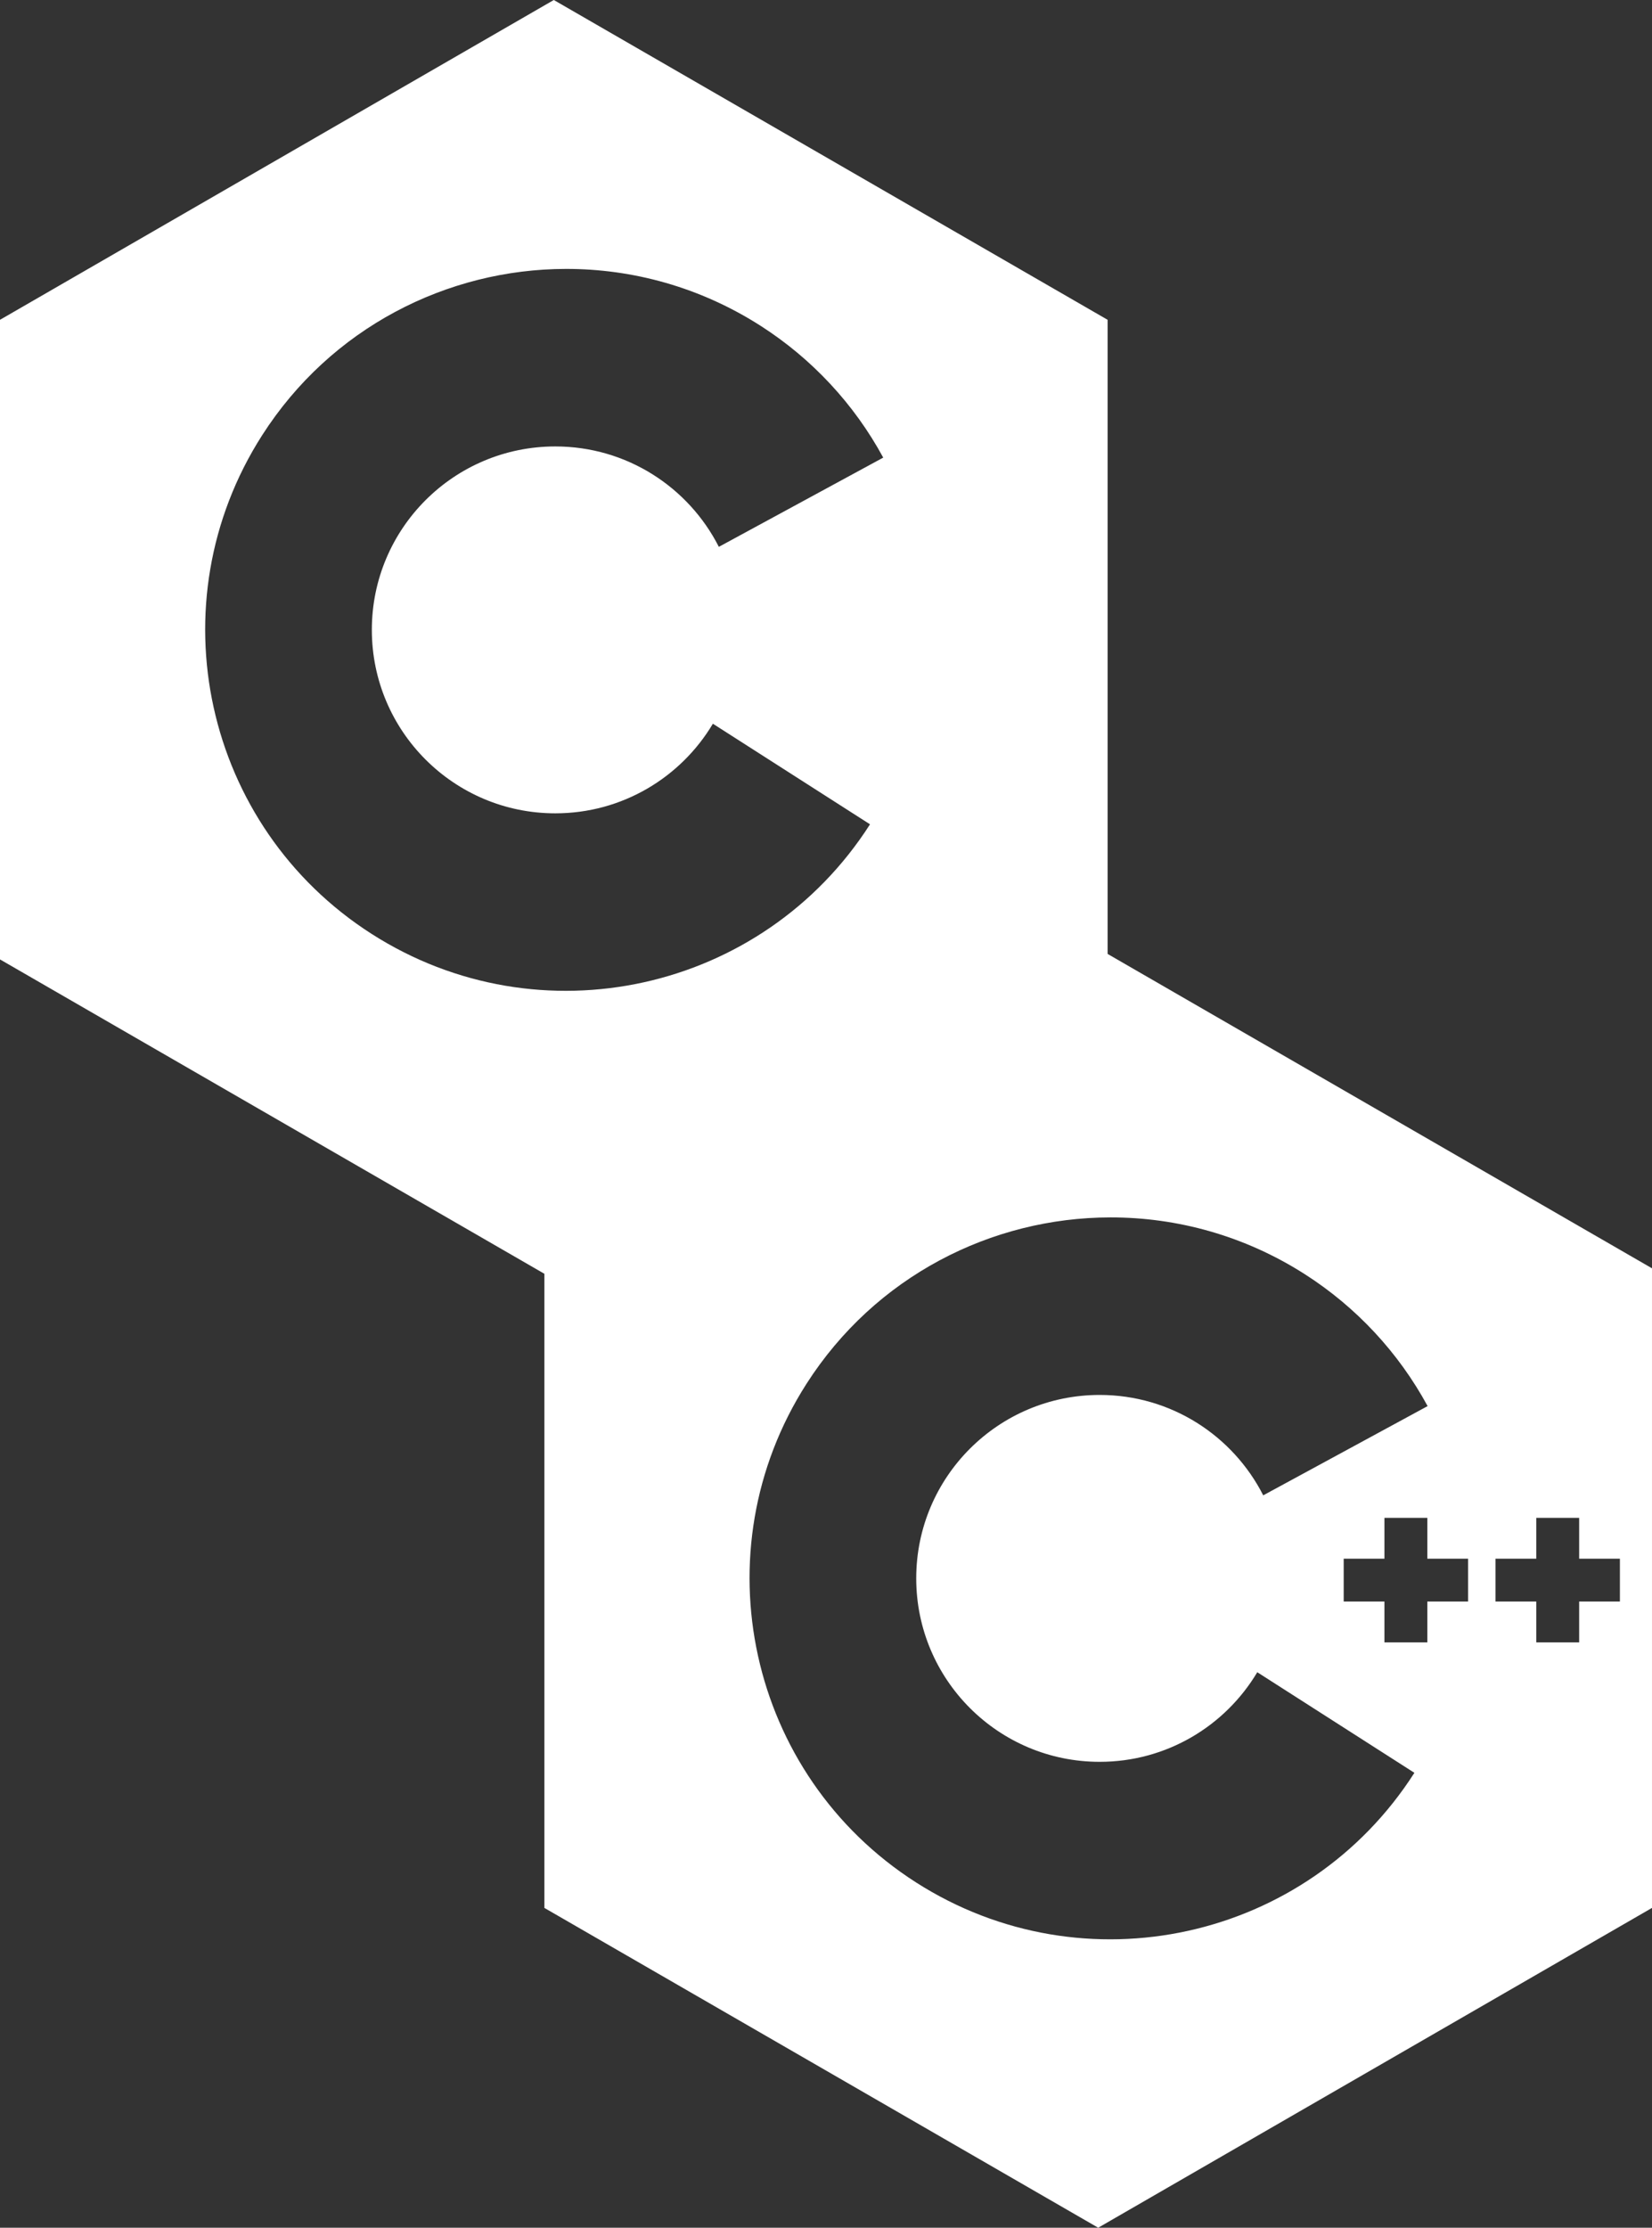 <?xml version="1.0" encoding="UTF-8" standalone="no"?>
<!-- Created with Inkscape (http://www.inkscape.org/) -->

<svg
   xmlns:dc="http://purl.org/dc/elements/1.1/"
   xmlns:cc="http://creativecommons.org/ns#"
   xmlns:rdf="http://www.w3.org/1999/02/22-rdf-syntax-ns#"
   xmlns:svg="http://www.w3.org/2000/svg"
   xmlns="http://www.w3.org/2000/svg"
   xmlns:sodipodi="http://sodipodi.sourceforge.net/DTD/sodipodi-0.dtd"
   xmlns:inkscape="http://www.inkscape.org/namespaces/inkscape"
   width="554.929"
   height="748.174"
   id="svg2"
   version="1.1"
   inkscape:version="0.48.4 r9939"
   sodipodi:docname="cpp-icon.svg">
  <rect width="100%" height="100%" fill="#333333" stroke="none"/>
  <defs
     id="defs4" />
  <sodipodi:namedview
     id="base"
     pagecolor="#ffffff"
     bordercolor="#666666"
     borderopacity="1.0"
     inkscape:pageopacity="0.0"
     inkscape:pageshadow="2"
     inkscape:zoom="0.35"
     inkscape:cx="907.57065"
     inkscape:cy="335.14699"
     inkscape:document-units="px"
     inkscape:current-layer="layer1"
     showgrid="false"
     inkscape:window-width="1366"
     inkscape:window-height="740"
     inkscape:window-x="0"
     inkscape:window-y="0"
     inkscape:window-maximized="1"
     fit-margin-top="0"
     fit-margin-left="0"
     fit-margin-right="0"
     fit-margin-bottom="0" />
  <g
     inkscape:label="Camada 1"
     inkscape:groupmode="layer"
     id="layer1"
     transform="translate(-111.103,-226.134)">
    <path
       style="fill:#fff;fill-opacity:1;fill-rule:nonzero;stroke:none"
       d="m 480,544.683 -186.031,107.406 0,214.812 L 480,974.308 666.031,866.902 l 0,-214.812 L 480,544.683 z m 4.094,90.312 c 22.396,-0.025 45.075,6.131 65.344,19.094 17.261,11.039 31.442,26.275 41.219,44.281 L 535.438,728.339 C 525.261,708.32 504.496,694.621 480.5,694.621 c -34.031,0 -61.625,27.562 -61.625,61.594 0,34.031 27.594,61.625 61.625,61.625 22.512,0 42.185,-12.07 52.938,-30.094 l 52.781,33.781 c -36.069,56.4 -111.007,72.882 -167.406,36.812 C 362.413,822.27 345.931,747.301 382,690.902 c 23.107,-36.131 62.17,-55.861 102.094,-55.906 z m 92.062,100.906 14.406,0 0,13.719 13.688,0 0,14.375 -13.688,0 0,13.719 -14.406,0 0,-13.719 -13.688,0 0,-14.375 13.688,0 0,-13.719 z m 51,0 14.406,0 0,13.719 13.688,0 0,14.375 -13.688,0 0,13.719 -14.406,0 0,-13.719 -13.688,0 0,-14.375 13.688,0 0,-13.719 z"
       id="path3826"
       inkscape:connector-curvature="0" />
    <path
       style="fill:#fff;fill-opacity:1;fill-rule:nonzero;stroke:none"
       d="m 297.134,226.134 -186.031,107.406 0,214.812 186.031,107.406 186.031,-107.406 0,-214.812 -186.031,-107.406 z m 4.094,90.312 c 22.396,-0.025 45.075,6.131 65.344,19.094 17.261,11.039 31.442,26.275 41.219,44.281 l -55.219,29.969 c -10.176,-20.02 -30.942,-33.719 -54.938,-33.719 -34.031,0 -61.625,27.562 -61.625,61.594 0,34.031 27.594,61.625 61.625,61.625 22.512,0 42.185,-12.07 52.938,-30.094 l 52.781,33.781 c -36.069,56.4 -111.007,72.882 -167.406,36.813 -56.4,-36.069 -72.882,-111.038 -36.812,-167.438 23.107,-36.131 62.17,-55.861 102.094,-55.906 z"
       id="path3826-4"
       inkscape:connector-curvature="0" />
  </g>
</svg>
